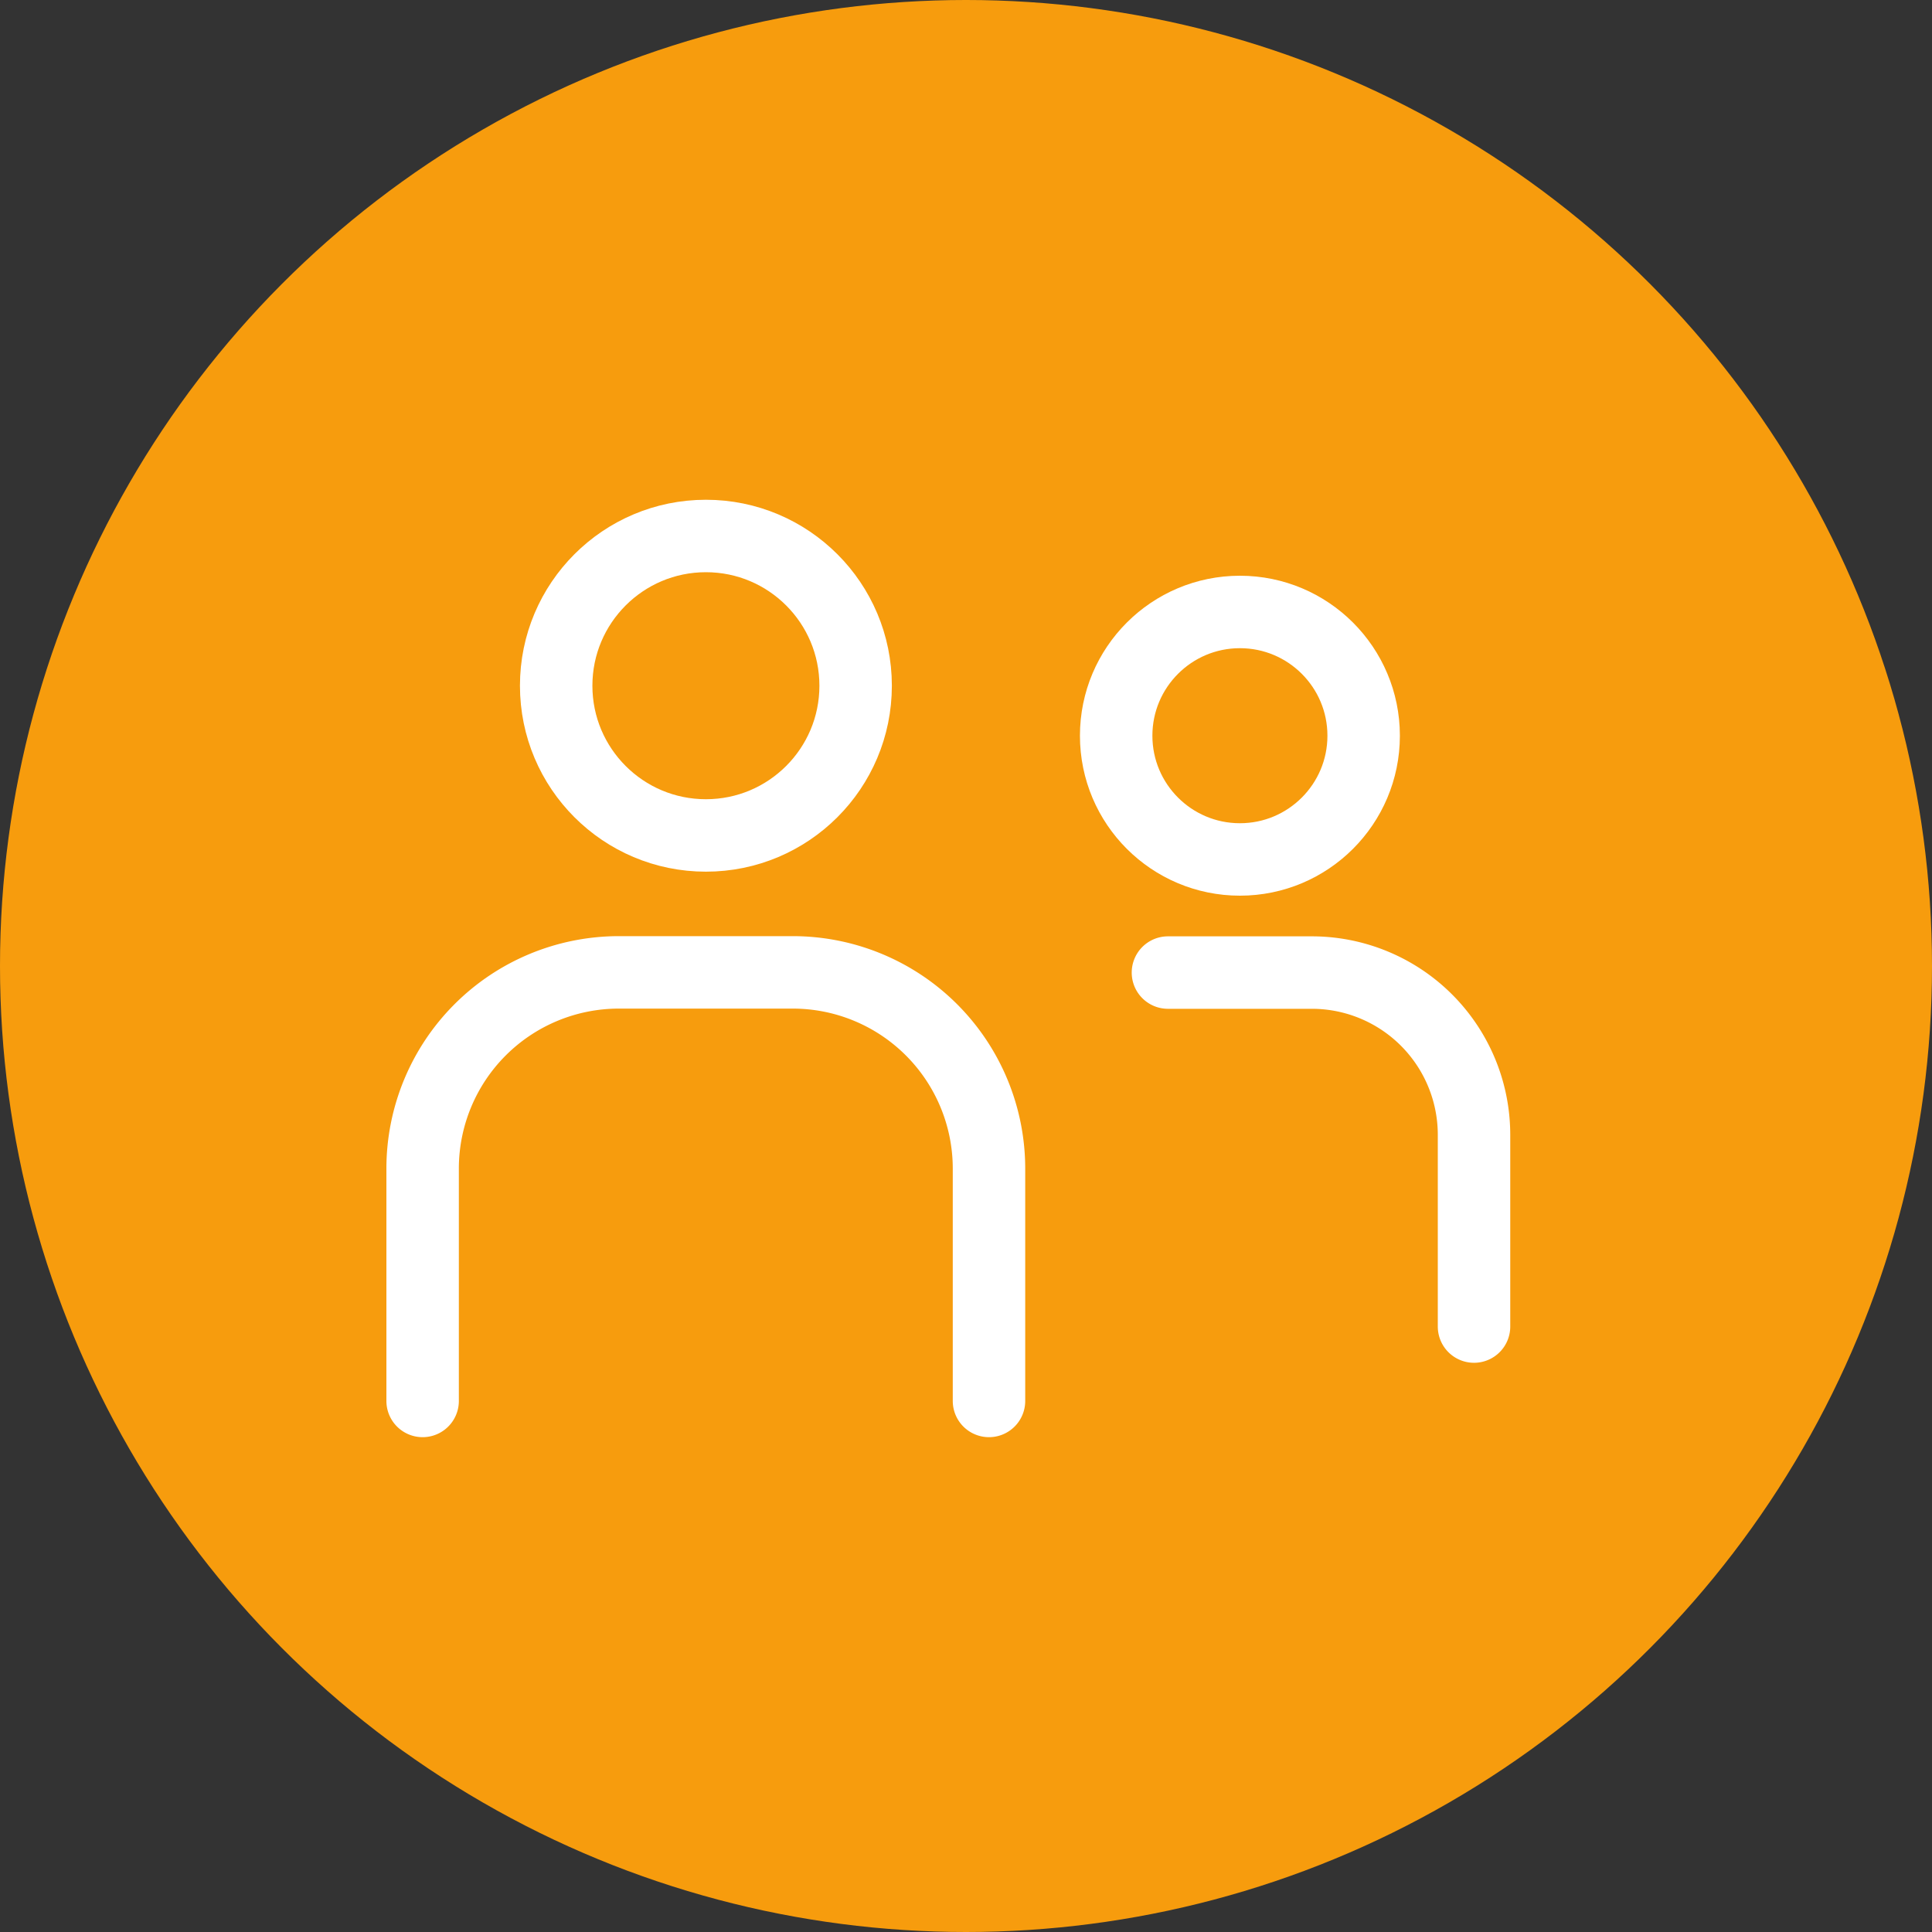 <svg xmlns="http://www.w3.org/2000/svg" id="Tag_-_CRM" width="40" height="40" data-name="Tag - CRM" viewBox="0 0 40 40">
    <rect x="0" y="0" width="40" height="40" fill="#333333" stroke="none"/>
    <defs>
        <style>
            .cls-1,.cls-4{fill:none}.cls-2{fill:#f79c0d}.cls-3{clip-path:url(#clip-path)}.cls-4{stroke:#fff;stroke-linecap:round;stroke-miterlimit:10;stroke-width:1.5px}
        </style>
        <clipPath id="clip-path">
            <path d="M0 0h24.063v24H0z" class="cls-1"/>
        </clipPath>
    </defs>
    <circle id="Ellipse_71" cx="20" cy="20" r="20" class="cls-2" data-name="Ellipse 71"/>
    <g id="Users" class="cls-3" transform="translate(8 8)">
        <path id="Rectangle_936" d="M0 0h24v24H0z" class="cls-1" data-name="Rectangle 936" transform="translate(.063)"/>
        <g id="Group_1080" data-name="Group 1080" transform="translate(.764 .227)">
            <path id="Path_449" d="M1.986 21.3v-4.81a4.063 4.063 0 0 1 4.063-4.063h3.6a4.063 4.063 0 0 1 4.063 4.063v4.81" class="cls-4" data-name="Path 449" transform="translate(-2 -.522)"/>
            <circle id="Ellipse_48" cx="3.1" cy="3.1" r="3.1" class="cls-4" data-name="Ellipse 48" transform="translate(2.751 2.87)"/>
            <path id="Path_450" d="M15.623 12.432H18.6a3.359 3.359 0 0 1 3.36 3.358v3.971" class="cls-4" data-name="Path 450" transform="translate(-.206 -.523)"/>
            <circle id="Ellipse_49" cx="2.562" cy="2.562" r="2.562" class="cls-4" data-name="Ellipse 49" transform="translate(14.345 4.443)"/>
        </g>
    </g>
</svg>
